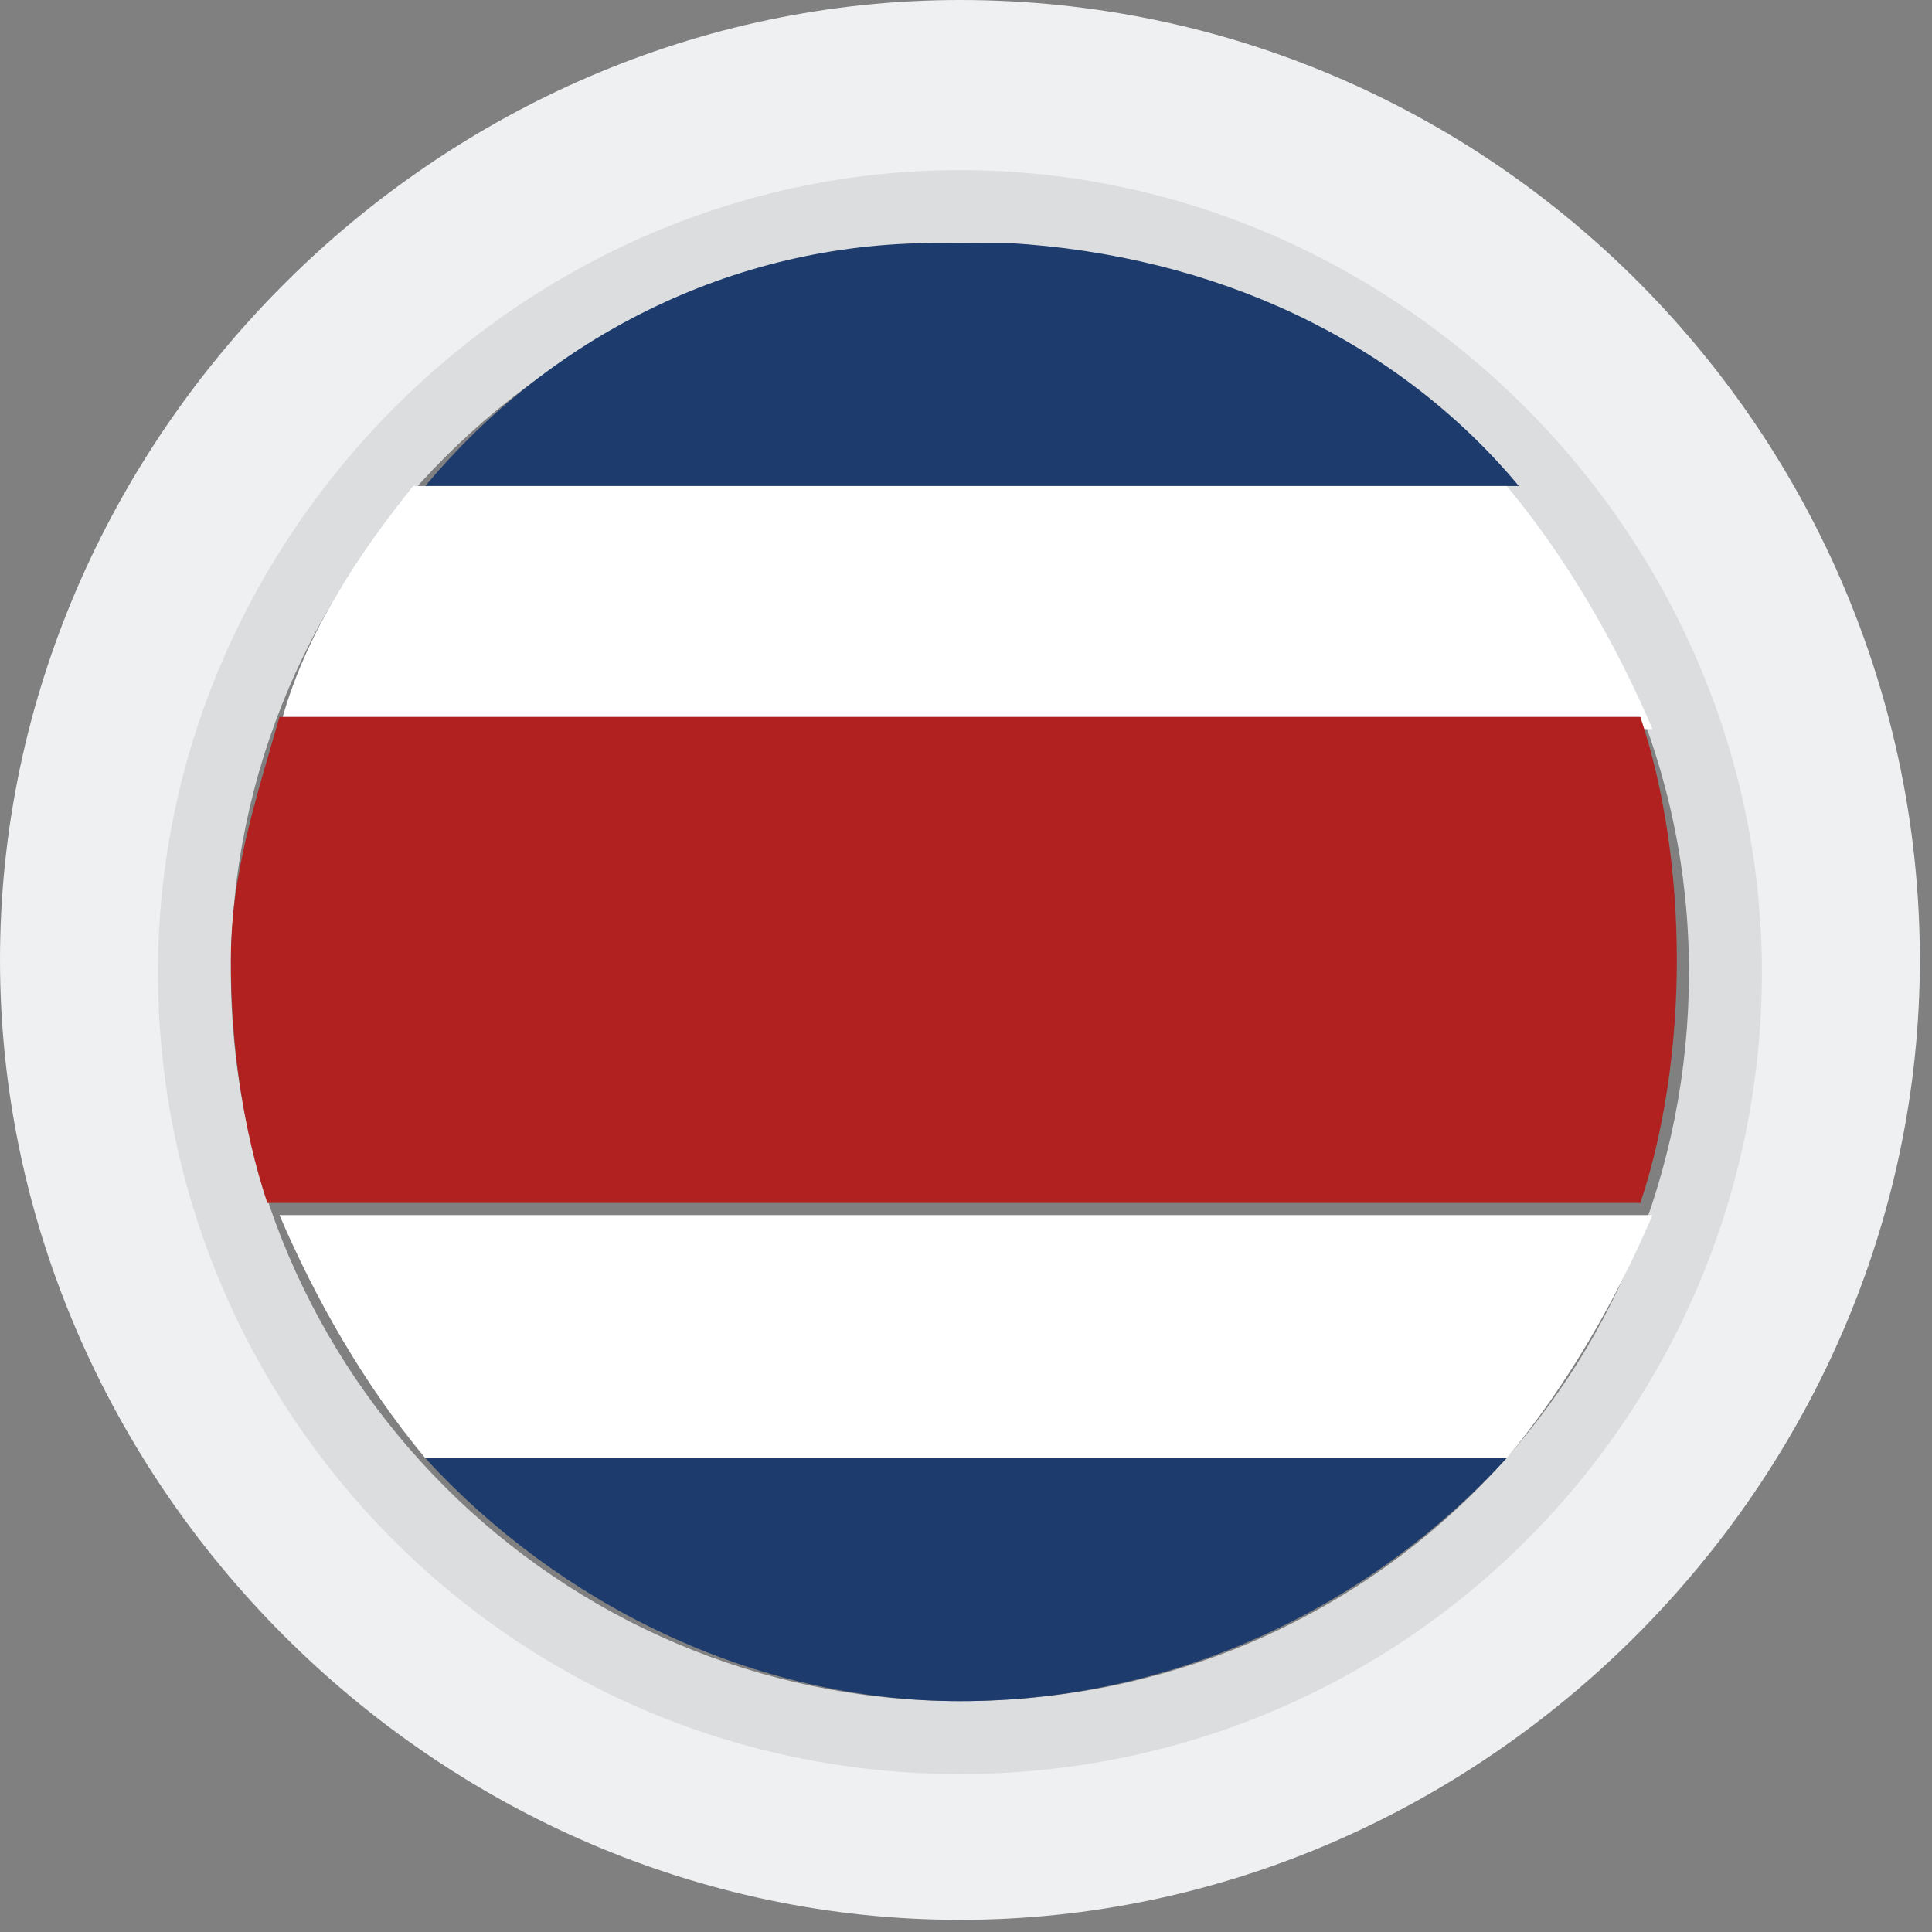 <?xml version="1.0" encoding="utf-8"?>
<!-- Generator: Adobe Illustrator 24.1.2, SVG Export Plug-In . SVG Version: 6.00 Build 0)  -->
<svg version="1.1" id="Camada_1" xmlns="http://www.w3.org/2000/svg" xmlns:xlink="http://www.w3.org/1999/xlink" x="0px" y="0px"
	 viewBox="0 0 15.9 15.9" style="enable-background:new 0 0 15.9 15.9;" xml:space="preserve">
<rect x="0" y="0" width="15.9" height="15.9" fill="#808080" stroke="none"/>
<style type="text/css">
	.st0{fill:#DBDDDF;}
	.st1{fill:#EFF0F1;}
	.st2{fill:#1D3B6C;}
	.st3{fill:#FFFFFF;}
	.st4{fill:#B02120;}
</style>
<g>
	<g>
		<path class="st0" d="M7.9,0.4c-4.1,0-7.5,3.4-7.5,7.5s3.4,7.5,7.5,7.5c4.1,0,7.5-3.4,7.5-7.5S12.1,0.4,7.9,0.4z M7.9,14
			c-3.3,0-6-2.7-6-6s2.7-6,6-6s6,2.7,6,6S11.3,14,7.9,14z"/>
		<path class="st1" d="M7.9,0C3.6,0,0,3.6,0,7.9s3.6,7.9,7.9,7.9s7.9-3.6,7.9-7.9S12.3,0,7.9,0z M7.9,14.6c-3.7,0-6.6-3-6.6-6.6
			s3-6.6,6.6-6.6s6.6,3,6.6,6.6S11.6,14.6,7.9,14.6z"/>
		<g>
			<path class="st2" d="M3.5,4h9c-1-1.2-2.5-1.9-4.2-2H7.7C6,2,4.5,2.8,3.5,4z"/>
			<path class="st3" d="M2.3,6h11.3c-0.3-0.7-0.7-1.4-1.2-2h-9C3,4.5,2.5,5.2,2.3,6z"/>
			<path class="st4" d="M1.9,7.9c0,0.7,0.1,1.4,0.3,2h11.3c0.2-0.6,0.3-1.3,0.3-2c0-0.7-0.1-1.4-0.3-2H2.3C2.1,6.6,1.9,7.2,1.9,7.9z
				"/>
			<path class="st3" d="M3.5,12h8.9c0.5-0.6,0.9-1.3,1.2-2H2.3C2.6,10.7,3,11.4,3.5,12z"/>
			<path class="st2" d="M7.9,14c1.8,0,3.4-0.8,4.5-2H3.5C4.6,13.2,6.2,14,7.9,14z"/>
		</g>
	</g>
</g>
</svg>
